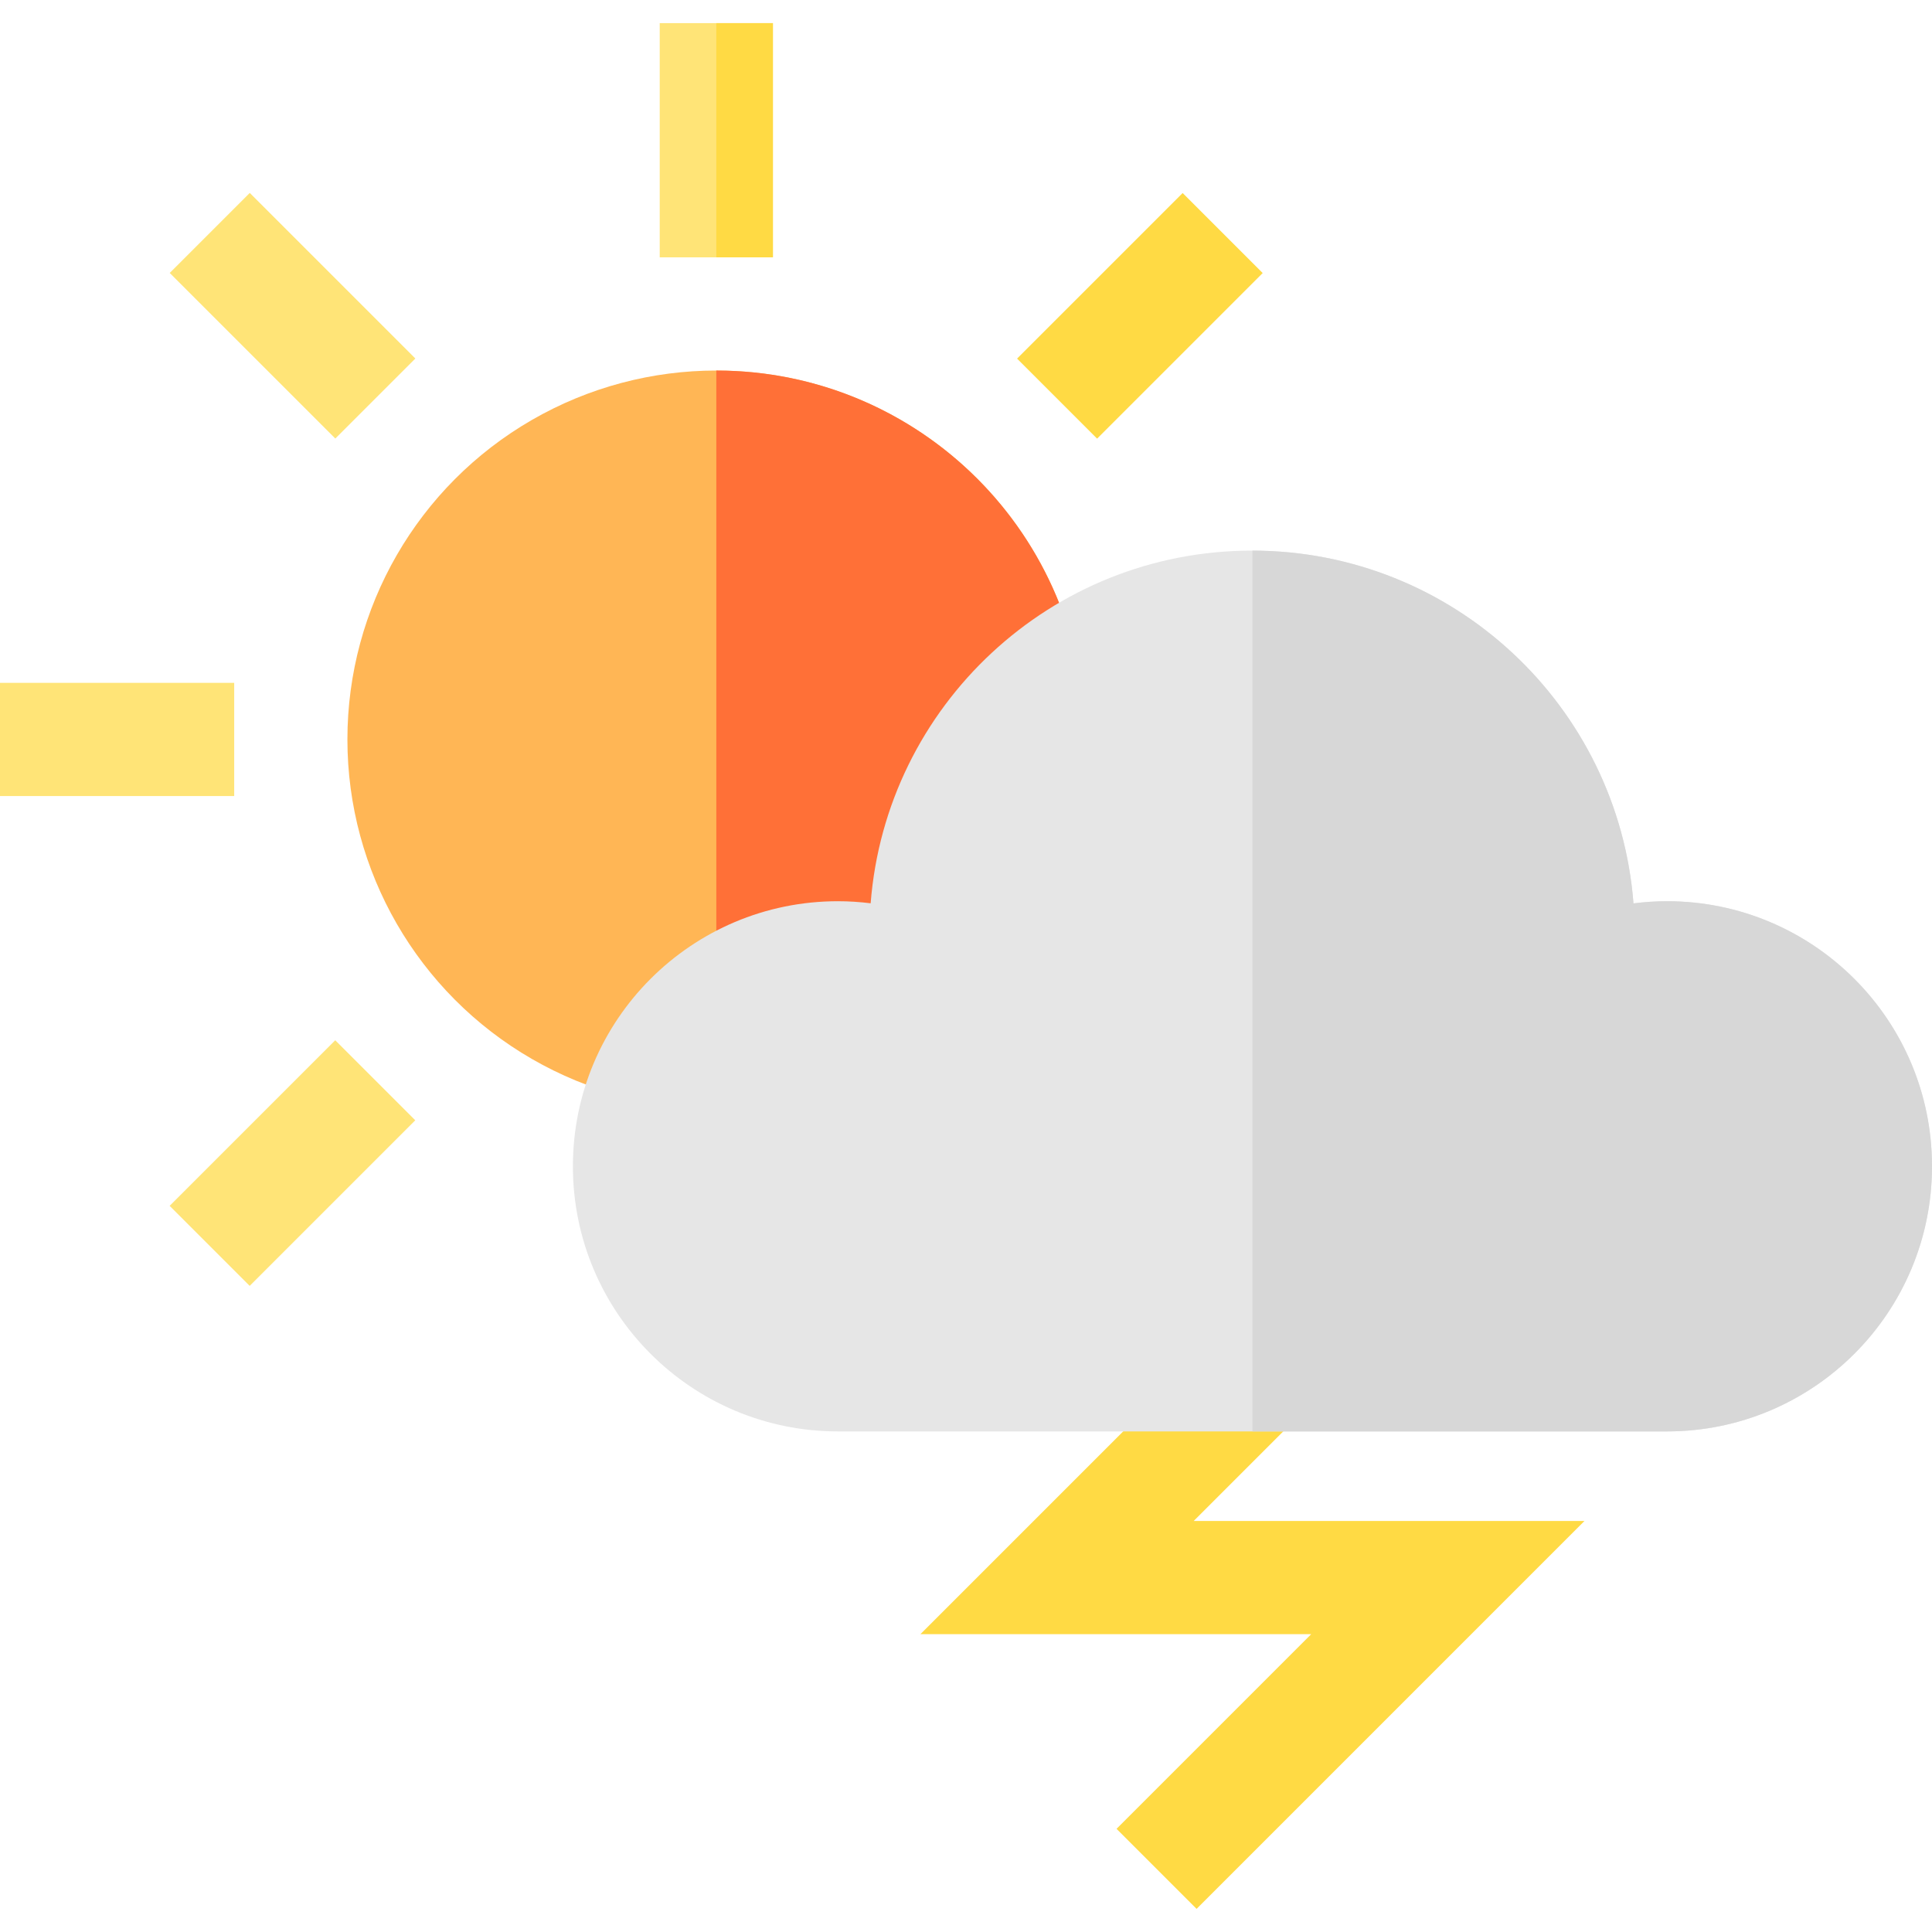 <svg id="Capa_1" enable-background="new 0 0 512 512" height="512" viewBox="0 0 512 512" width="512" xmlns="http://www.w3.org/2000/svg"><g><circle cx="189.833" cy="195.962" fill="#ffb655" r="97.766"/><path d="m189.833 98.196c53.995 0 97.766 43.772 97.766 97.766s-43.772 97.766-97.766 97.766z" fill="#ff7037"/><g><path d="m174.833 6.129h30v62.067h-30z" fill="#ffe477"/></g><g><path d="m189.833 6.129h15v62.067h-15z" fill="#ffda44"/></g><g><path d="m271.088 68.674h62.067v30h-62.067z" fill="#ffda44" transform="matrix(.707 -.707 .707 .707 29.323 238.14)"/></g><g><path d="m46.511 293.251h62.068v30h-62.068z" fill="#ffe477" transform="matrix(.707 -.707 .707 .707 -195.254 145.117)"/></g><g><path d="m0 180.962h62.066v30h-62.066z" fill="#ffe477"/></g><g><path d="m62.545 52.64h30v62.067h-30z" fill="#ffe477" transform="matrix(.707 -.707 .707 .707 -36.454 79.341)"/></g><g><g><g><path d="m317.108 505.871-21.213-21.213 51.586-51.587h-103.562l101.684-101.682 21.212 21.213-50.469 50.469h103.561z" fill="#ffda44"/></g></g></g><path d="m222.082 238.831c2.932 0 5.814.201 8.651.549 4.061-52.29 47.745-93.464 101.077-93.464 53.34 0 97.031 41.188 101.079 93.49 2.903-.365 5.854-.575 8.855-.575 38.801 0 70.255 31.454 70.255 70.255s-31.454 70.255-70.255 70.255h-219.662c-38.801 0-70.255-31.454-70.255-70.255s31.455-70.255 70.255-70.255z" fill="#e6e6e6"/><path d="m441.745 238.831c-3.001 0-5.952.21-8.855.575-4.045-52.268-47.683-93.436-100.976-93.489v233.424h109.831c38.801 0 70.255-31.454 70.255-70.255s-31.454-70.255-70.255-70.255z" fill="#d7d7d7"/></g></svg>